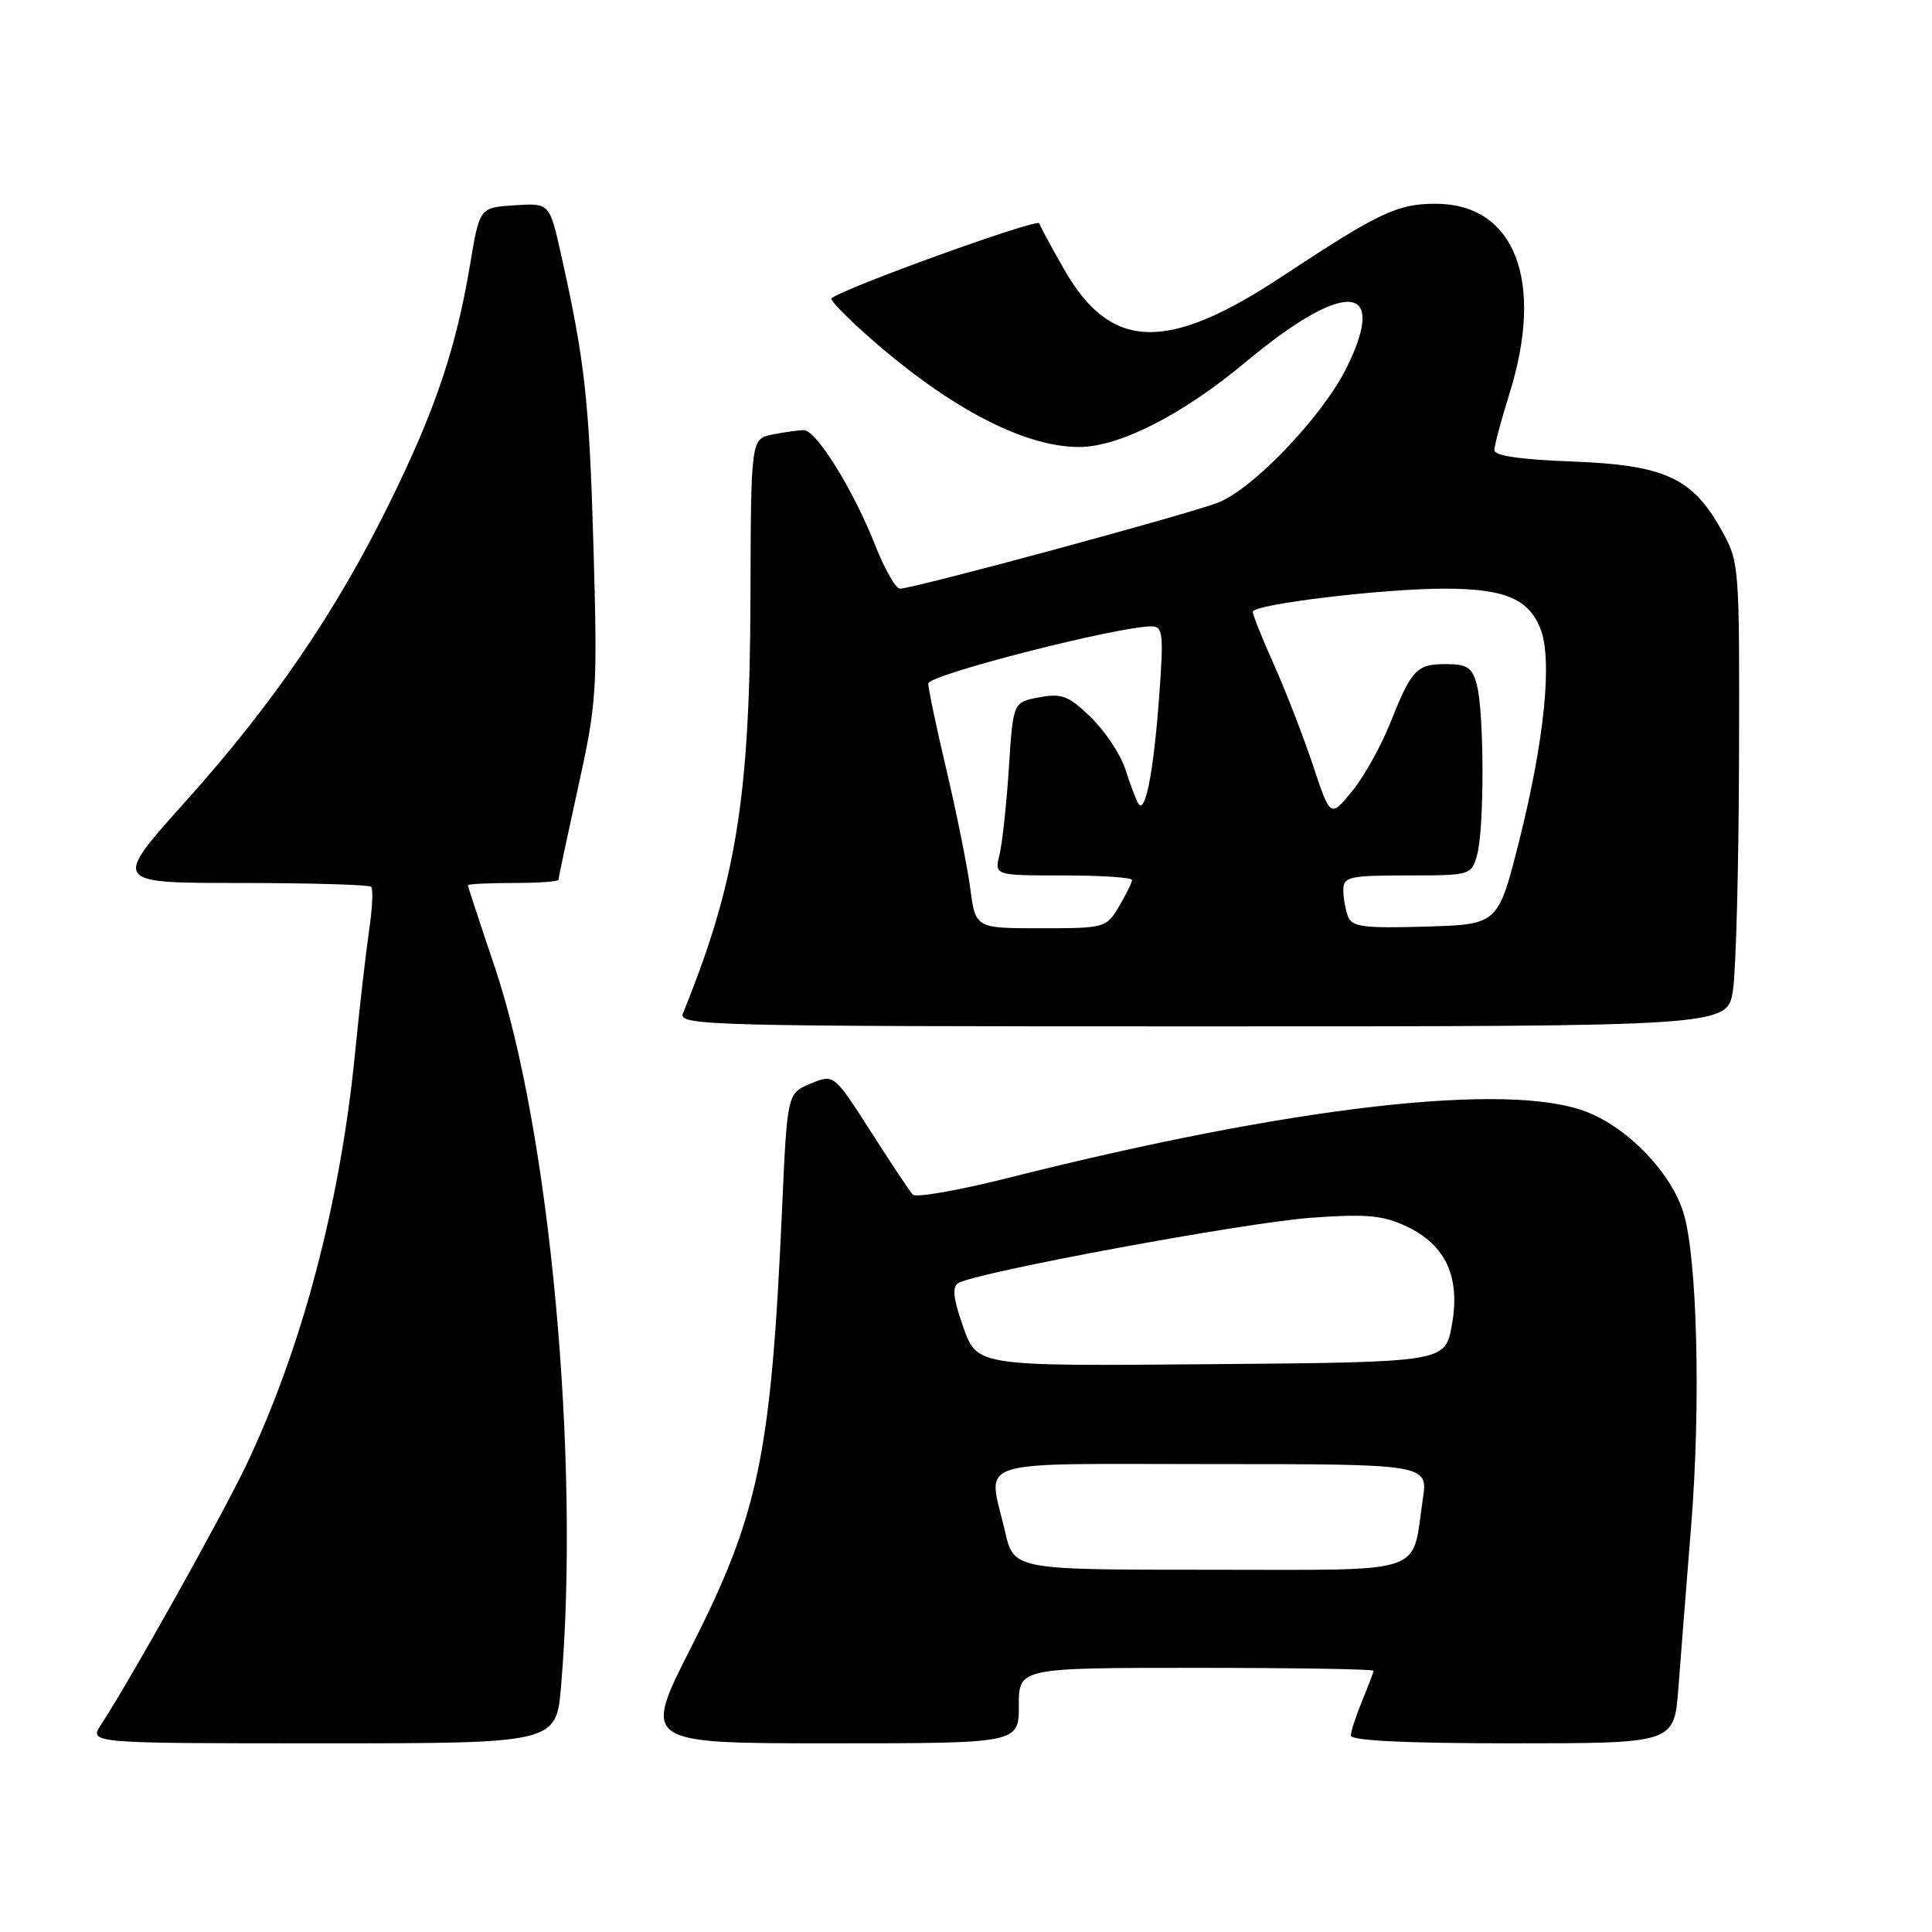 <?xml version="1.0" encoding="UTF-8" standalone="no"?>
<!DOCTYPE svg PUBLIC "-//W3C//DTD SVG 1.1//EN" "http://www.w3.org/Graphics/SVG/1.1/DTD/svg11.dtd" >
<svg xmlns="http://www.w3.org/2000/svg" xmlns:xlink="http://www.w3.org/1999/xlink" version="1.1" viewBox="0 0 256 256">
 <g >
 <path fill="currentColor"
d=" M 74.35 223.35 C 76.89 193.40 72.84 149.66 65.53 128.05 C 63.59 122.31 62.00 117.47 62.00 117.30 C 62.00 117.14 64.70 117.00 68.00 117.00 C 71.30 117.00 74.00 116.81 74.00 116.58 C 74.00 116.35 75.17 110.84 76.60 104.33 C 79.08 93.09 79.18 91.50 78.64 72.50 C 78.08 53.06 77.51 47.89 74.34 33.70 C 72.82 26.90 72.82 26.90 68.18 27.20 C 63.55 27.50 63.55 27.50 62.30 34.98 C 60.45 46.12 57.69 54.30 51.68 66.52 C 44.51 81.10 36.25 93.19 24.54 106.25 C 14.90 117.00 14.90 117.00 31.78 117.00 C 41.07 117.00 48.90 117.23 49.18 117.51 C 49.46 117.79 49.34 120.38 48.91 123.26 C 48.49 126.14 47.65 133.45 47.05 139.50 C 45.08 159.47 40.01 178.64 32.59 194.21 C 29.38 200.93 17.21 222.70 13.40 228.51 C 11.77 231.00 11.77 231.00 42.74 231.00 C 73.71 231.00 73.71 231.00 74.35 223.35 Z  M 135.00 226.00 C 135.00 221.00 135.00 221.00 158.50 221.00 C 171.43 221.00 182.00 221.17 182.00 221.38 C 182.00 221.59 181.32 223.37 180.50 225.35 C 179.68 227.32 179.00 229.40 179.00 229.97 C 179.00 230.65 186.36 231.00 200.41 231.00 C 221.83 231.00 221.83 231.00 222.39 223.75 C 222.69 219.76 223.46 209.97 224.10 202.00 C 225.38 185.94 224.89 166.56 223.06 160.68 C 221.39 155.33 215.73 149.45 210.19 147.31 C 199.81 143.31 171.26 146.58 133.59 156.08 C 127.04 157.73 121.35 158.73 120.95 158.29 C 120.54 157.86 118.03 154.08 115.36 149.90 C 110.50 142.30 110.50 142.30 107.40 143.59 C 104.31 144.88 104.31 144.88 103.62 160.37 C 102.17 192.76 100.54 200.62 91.59 218.25 C 85.11 231.00 85.11 231.00 110.06 231.00 C 135.00 231.00 135.00 231.00 135.00 226.00 Z  M 229.62 131.25 C 230.03 128.64 230.39 114.80 230.43 100.50 C 230.50 74.56 230.49 74.49 228.00 70.05 C 224.20 63.29 220.46 61.60 208.26 61.15 C 201.48 60.90 198.00 60.39 198.01 59.64 C 198.02 59.01 198.92 55.65 200.01 52.16 C 204.69 37.23 200.72 27.00 190.23 27.00 C 185.15 27.00 182.77 28.13 169.81 36.68 C 154.61 46.72 147.18 46.47 141.02 35.73 C 139.37 32.85 137.88 30.09 137.71 29.59 C 137.47 28.89 111.64 38.22 110.16 39.54 C 109.97 39.71 111.72 41.57 114.04 43.67 C 125.04 53.65 135.42 59.23 142.98 59.23 C 148.30 59.23 156.67 54.97 165.00 48.02 C 178.08 37.10 183.99 37.36 178.49 48.61 C 175.38 54.97 166.32 64.55 161.53 66.55 C 158.20 67.94 121.06 78.00 119.25 78.00 C 118.69 78.00 117.21 75.41 115.97 72.25 C 113.10 64.95 108.17 57.00 106.52 57.00 C 105.82 57.00 103.96 57.26 102.37 57.57 C 99.50 58.15 99.50 58.15 99.44 79.32 C 99.37 105.66 97.51 117.06 90.50 134.25 C 89.82 135.91 93.49 136.00 159.33 136.00 C 228.88 136.00 228.88 136.00 229.62 131.25 Z  M 133.17 202.92 C 130.90 193.10 128.12 194.00 160.61 194.00 C 189.23 194.00 189.23 194.00 188.53 198.66 C 187.00 208.84 189.55 208.00 160.20 208.00 C 134.34 208.00 134.34 208.00 133.17 202.92 Z  M 127.65 175.88 C 126.32 172.13 126.13 170.54 126.97 170.02 C 129.25 168.61 165.07 161.97 173.74 161.36 C 181.11 160.83 183.26 161.03 186.40 162.52 C 191.60 164.99 193.54 169.24 192.37 175.63 C 191.48 180.50 191.48 180.50 160.48 180.76 C 129.48 181.03 129.48 181.03 127.65 175.88 Z  M 128.57 117.75 C 128.19 114.86 126.78 107.85 125.44 102.16 C 124.10 96.48 123.00 91.26 123.00 90.57 C 123.00 89.42 148.07 83.00 152.57 83.00 C 154.10 83.00 154.21 83.93 153.59 92.37 C 152.86 102.33 151.74 108.04 150.82 106.46 C 150.51 105.93 149.75 103.89 149.11 101.93 C 148.48 99.96 146.43 96.87 144.55 95.05 C 141.60 92.19 140.69 91.84 137.69 92.40 C 134.24 93.05 134.24 93.05 133.68 101.77 C 133.37 106.57 132.81 111.74 132.44 113.25 C 131.77 116.00 131.77 116.00 140.88 116.00 C 145.90 116.00 150.00 116.27 150.00 116.60 C 150.00 116.92 149.23 118.50 148.28 120.10 C 146.60 122.95 146.41 123.00 137.91 123.00 C 129.26 123.00 129.26 123.00 128.57 117.75 Z  M 178.62 121.45 C 178.28 120.56 178.00 118.97 178.00 117.92 C 178.00 116.18 178.79 116.00 186.48 116.00 C 194.88 116.00 194.97 115.97 195.73 113.25 C 196.69 109.80 196.67 94.43 195.69 90.75 C 195.08 88.44 194.42 88.00 191.60 88.00 C 187.68 88.00 187.06 88.66 184.13 96.00 C 182.91 99.03 180.65 103.04 179.10 104.92 C 176.28 108.34 176.28 108.34 173.98 101.42 C 172.71 97.61 170.40 91.65 168.84 88.16 C 167.28 84.67 166.00 81.48 166.00 81.07 C 166.00 80.08 183.18 78.00 191.39 78.00 C 199.26 78.00 202.47 79.31 204.07 83.18 C 205.75 87.22 204.68 97.99 201.28 111.50 C 198.50 122.50 198.50 122.50 188.87 122.78 C 180.75 123.02 179.14 122.82 178.62 121.45 Z "/>
</g>
</svg>